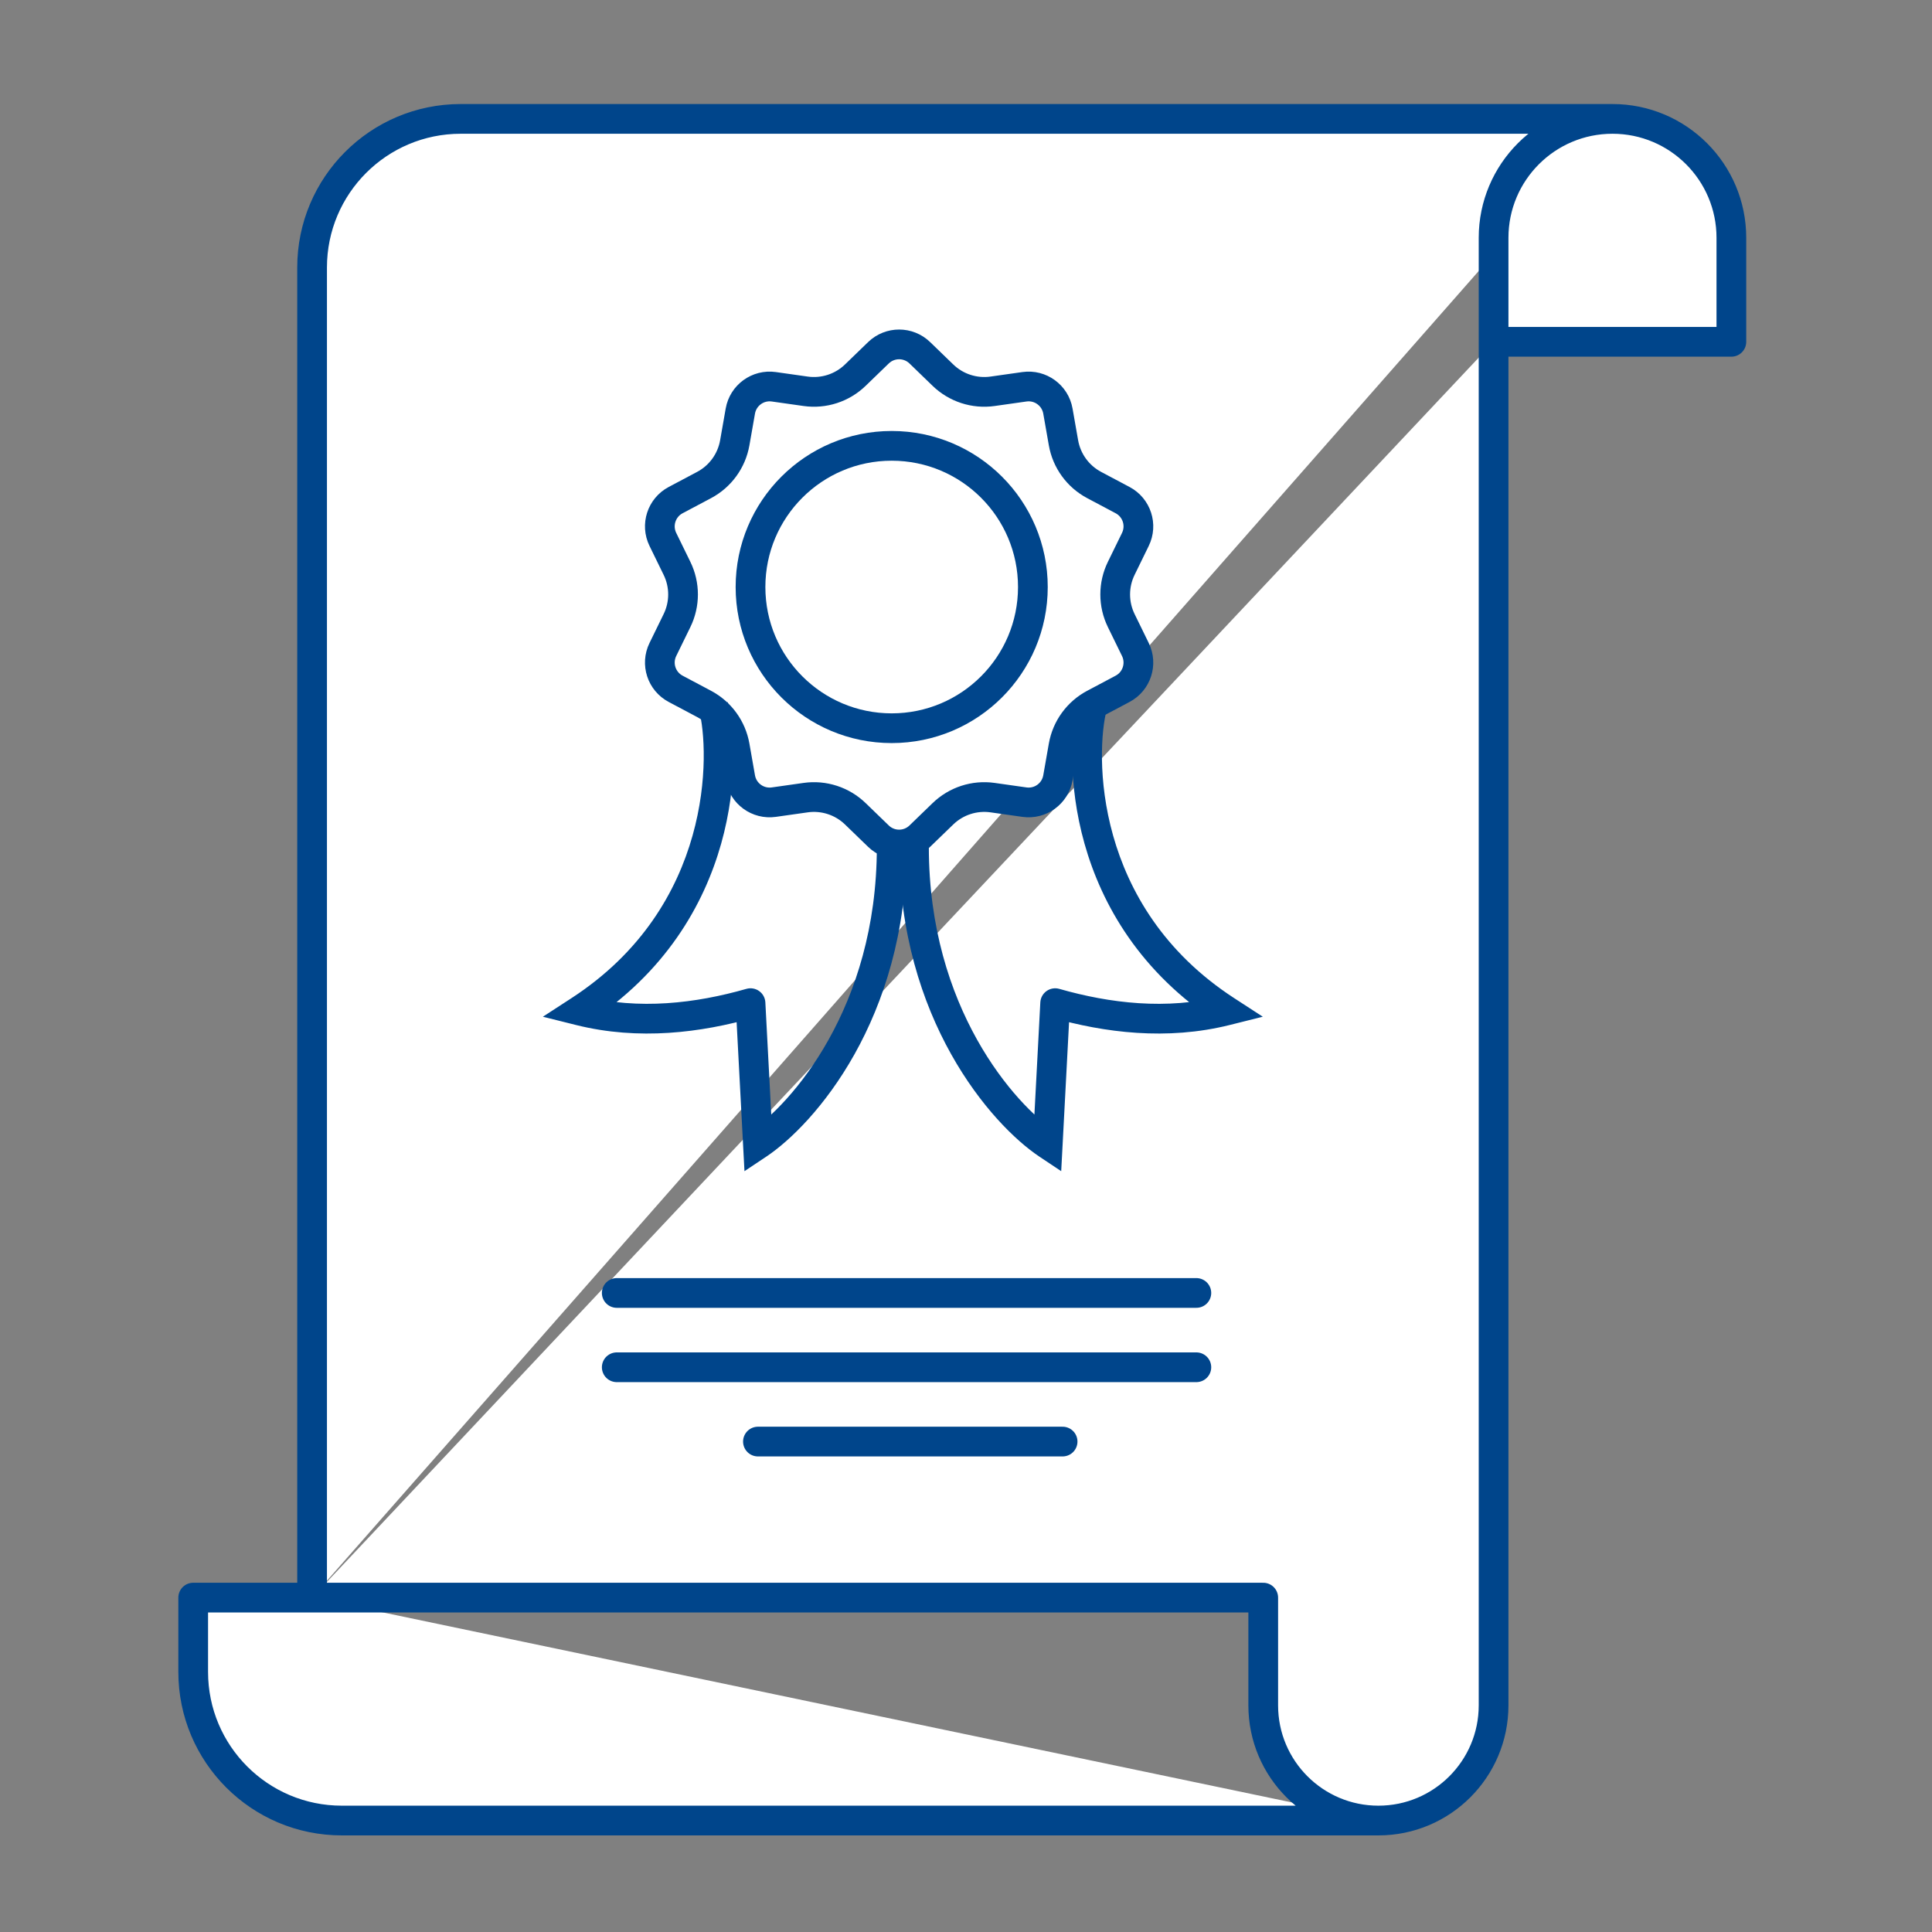 <svg xmlns="http://www.w3.org/2000/svg" width="130" height="130" viewBox="0 0 130 130" fill="none">
<rect x="0" y="0" width="130" height="130" fill="#808080" stroke="none"/>
<path d="M100.5 23H116.5V16C116.5 11.582 112.918 8 108.5 8V8C104.082 8 100.5 11.582 100.5 16V114.75C100.5 119.03 97.03 122.5 92.75 122.5V122.5C88.47 122.5 85 119.03 85 114.75V107.5H21M92.75 122.5H23C17.477 122.5 13 118.023 13 112.5V107.5H21M108.5 8H31C25.477 8 21 12.477 21 18V107.5" stroke="#00458b" stroke-width="2" stroke-linecap="round" stroke-linejoin="round" fill="#ffffff"/>
<path d="M61.891 23.737L63.448 25.243C64.335 26.101 65.567 26.502 66.789 26.329L68.934 26.025C70.002 25.874 70.998 26.598 71.184 27.66L71.559 29.794C71.772 31.009 72.534 32.058 73.624 32.636L75.538 33.652C76.491 34.157 76.871 35.328 76.397 36.297L75.446 38.243C74.904 39.352 74.904 40.648 75.446 41.757L76.397 43.703C76.871 44.672 76.491 45.843 75.538 46.348L73.624 47.364C72.534 47.942 71.772 48.991 71.559 50.206L71.184 52.34C70.998 53.403 70.002 54.126 68.934 53.975L66.789 53.671C65.567 53.498 64.335 53.899 63.448 54.757L61.891 56.263C61.115 57.014 59.885 57.014 59.109 56.263L57.552 54.757C56.666 53.899 55.432 53.498 54.211 53.671L52.066 53.975C50.998 54.126 50.002 53.403 49.816 52.34L49.441 50.206C49.228 48.991 48.466 47.942 47.376 47.364L45.462 46.348C44.509 45.843 44.129 44.672 44.603 43.703L45.554 41.757C46.096 40.648 46.096 39.352 45.554 38.243L44.603 36.297C44.129 35.328 44.509 34.157 45.462 33.652L47.376 32.636C48.466 32.058 49.228 31.009 49.441 29.794L49.816 27.66C50.002 26.598 50.998 25.874 52.066 26.025L54.211 26.329C55.432 26.502 56.666 26.101 57.552 25.243L59.109 23.737C59.885 22.986 61.115 22.986 61.891 23.737Z" stroke="#00458b" stroke-width="2" fill="#ffffff"/>
<circle cx="60" cy="39.5" r="9.5" stroke="#00458b" stroke-width="2" fill="#ffffff"/>
<path d="M39 68L38.455 67.162L36.529 68.413L38.758 68.97L39 68ZM50.5 67.5L51.499 67.447C51.483 67.143 51.329 66.863 51.081 66.686C50.833 66.509 50.518 66.455 50.225 66.538L50.5 67.5ZM51 77L50.001 77.053L50.094 78.806L51.555 77.832L51 77ZM47.033 47.755C47.402 49.157 47.658 52.475 46.6 56.229C45.551 59.95 43.221 64.064 38.455 67.162L39.545 68.838C44.779 65.436 47.365 60.884 48.525 56.771C49.675 52.691 49.431 49.01 48.967 47.245L47.033 47.755ZM38.758 68.97C42.986 70.027 47.175 69.49 50.775 68.462L50.225 66.538C46.825 67.51 43.014 67.973 39.242 67.03L38.758 68.97ZM49.501 67.553L50.001 77.053L51.999 76.947L51.499 67.447L49.501 67.553ZM51.555 77.832C54.809 75.663 61 68.562 61 57H59C59 67.838 53.191 74.337 50.445 76.168L51.555 77.832Z" fill="#00458b"/>
<path d="M82.5 68L83.045 67.162L84.971 68.413L82.743 68.97L82.5 68ZM71 67.5L70.001 67.447C70.017 67.143 70.171 66.863 70.419 66.686C70.667 66.509 70.982 66.455 71.275 66.538L71 67.5ZM70.5 77L71.499 77.053L71.406 78.806L69.945 77.832L70.5 77ZM74.467 47.755C74.098 49.157 73.842 52.475 74.9 56.229C75.949 59.95 78.279 64.064 83.045 67.162L81.955 68.838C76.721 65.436 74.135 60.884 72.975 56.771C71.825 52.691 72.069 49.01 72.533 47.245L74.467 47.755ZM82.743 68.97C78.514 70.027 74.325 69.49 70.725 68.462L71.275 66.538C74.675 67.51 78.486 67.973 82.257 67.03L82.743 68.97ZM71.999 67.553L71.499 77.053L69.501 76.947L70.001 67.447L71.999 67.553ZM69.945 77.832C66.691 75.663 60.5 68.562 60.5 57H62.5C62.5 67.838 68.309 74.337 71.055 76.168L69.945 77.832Z" fill="#00458b"/>
<path d="M41.5 87H80.5M41.5 92H80.5M51 97H71.5" stroke="#00458b" stroke-width="2" stroke-linecap="round" stroke-linejoin="round" fill="#ffffff"/>
</svg>